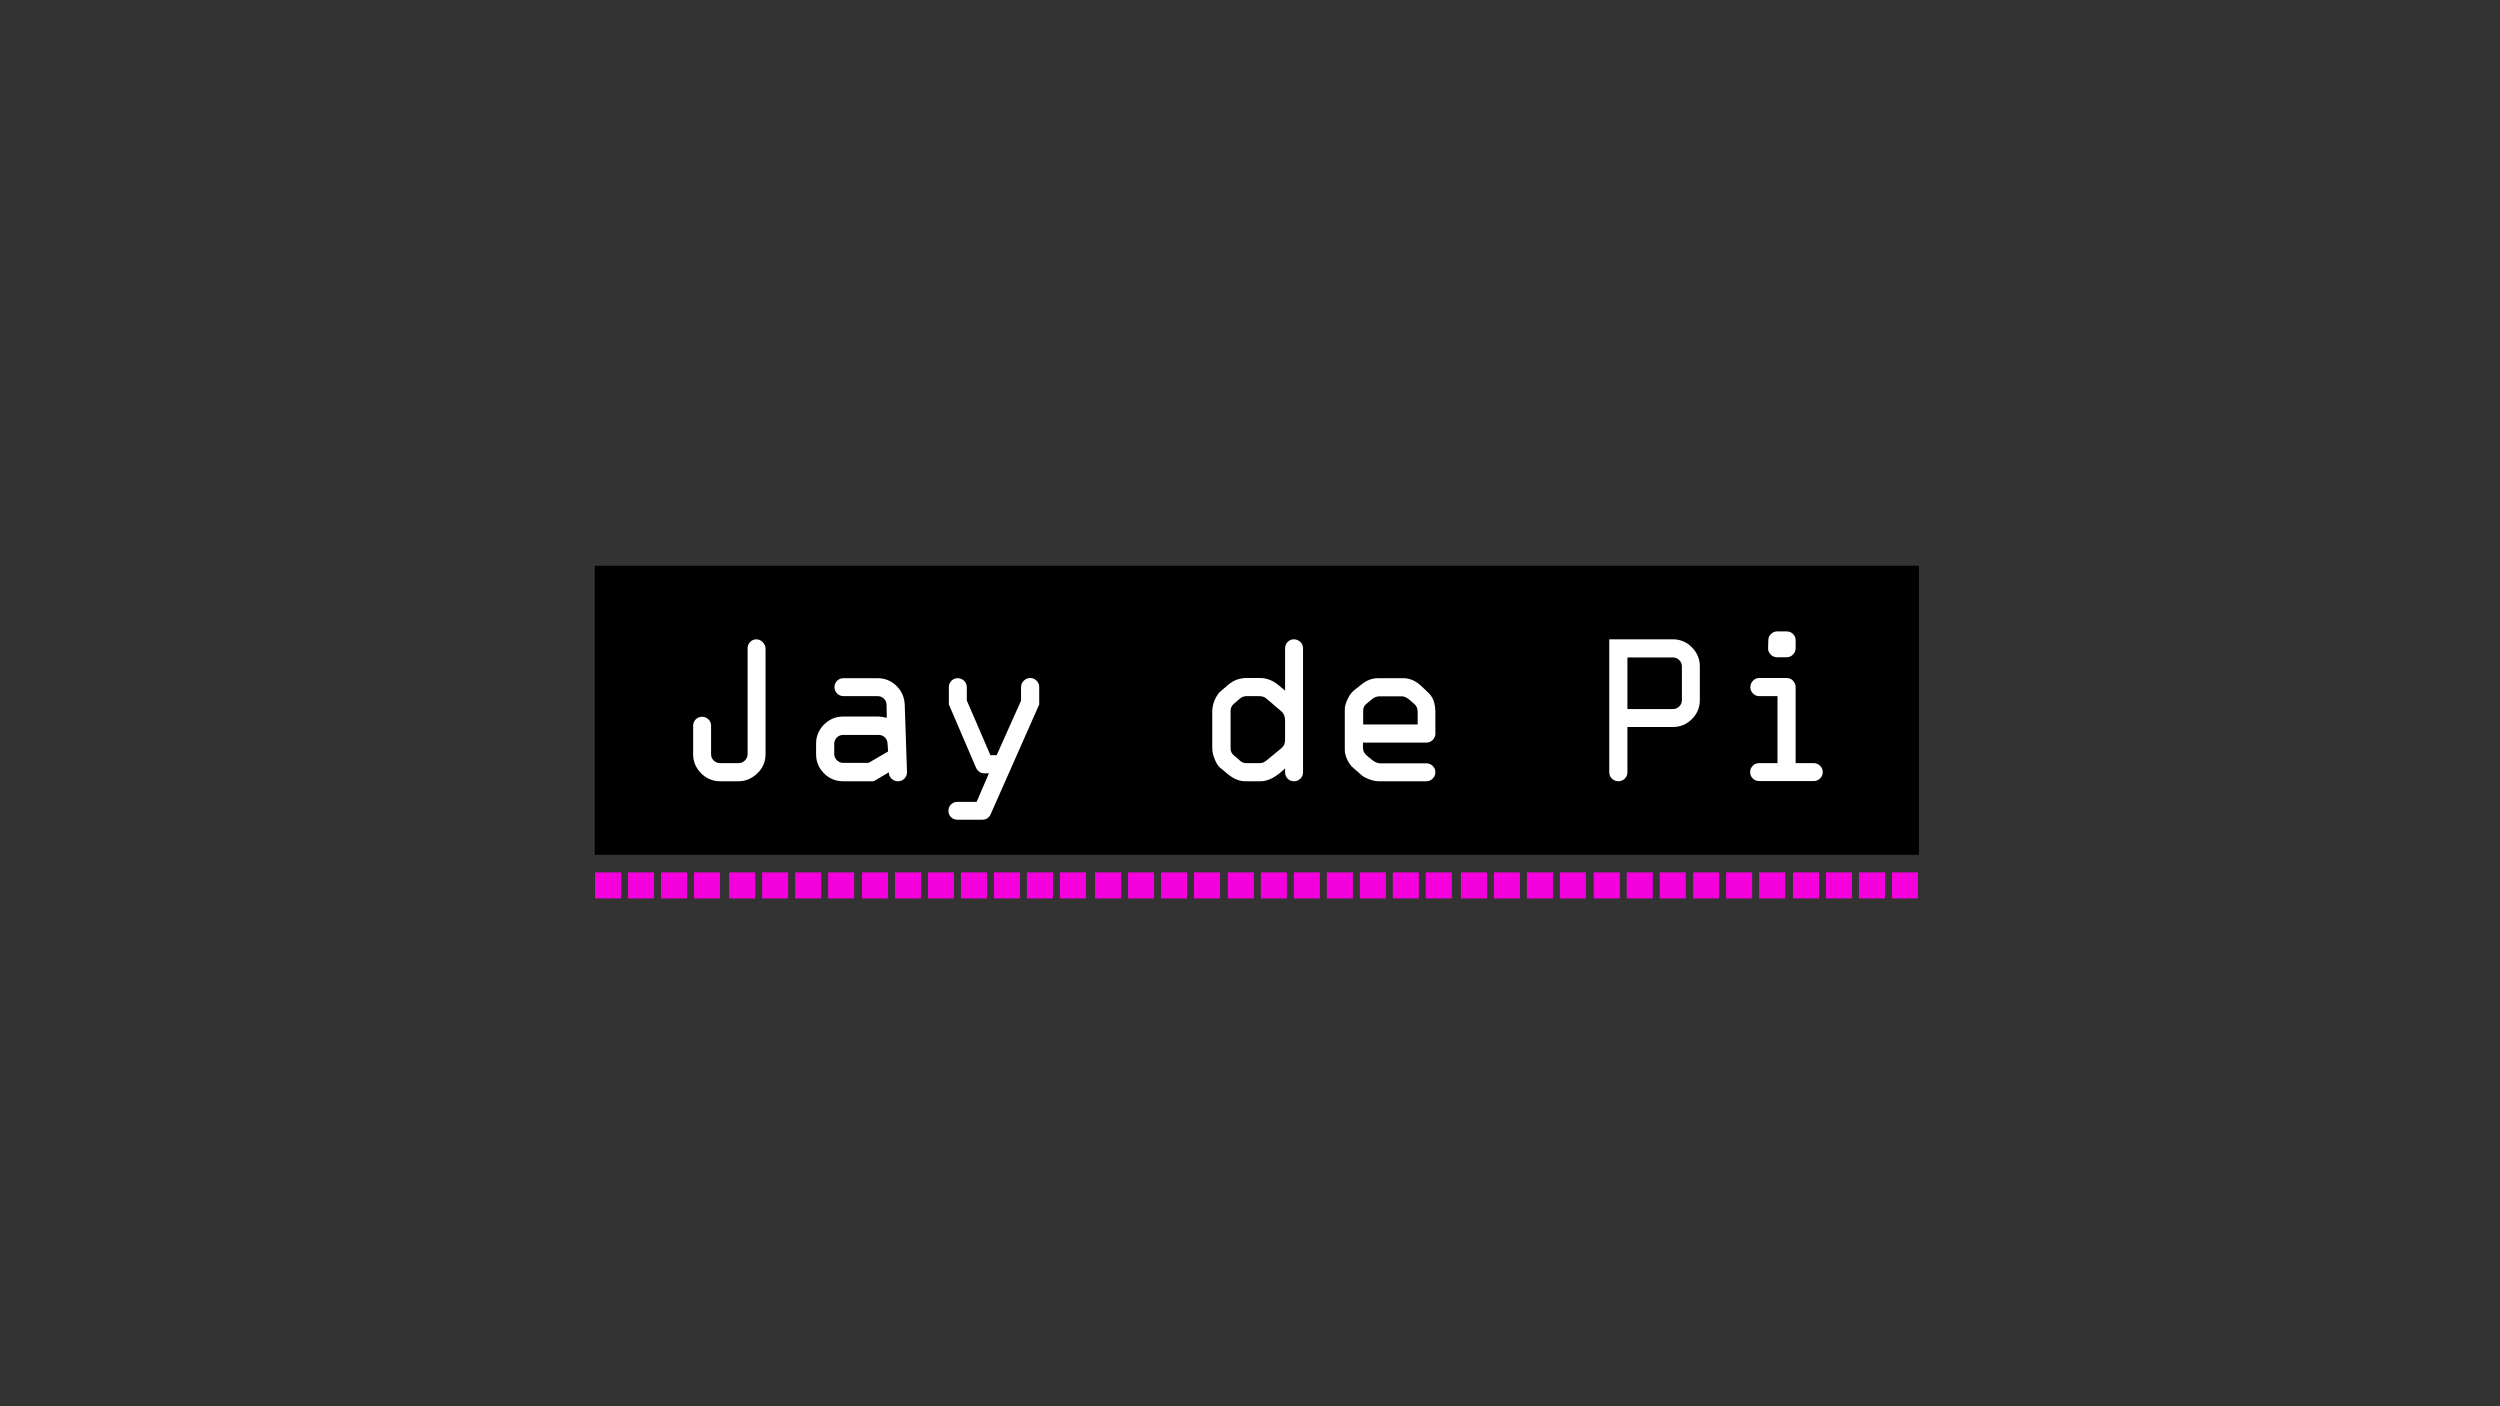 <?xml version="1.0" encoding="UTF-8"?>
<svg id="blob" xmlns="http://www.w3.org/2000/svg" viewBox="0 0 1920 1080">
  <rect x="0" y="0" width="1920" height="1080" fill="#333333" stroke="none"/>
  <defs>
    <style>
      .cls-1 {
        fill: #fff;
      }

      .cls-2 {
        fill: #f400dc;
      }
    </style>
  </defs>
  <rect x="456.75" y="434.5" width="1017" height="222"/>
  <g id="titel-name">
    <path id="j" class="cls-1" d="m532.33,579.18v-21.82c0-1.91.67-3.54,2.01-4.88,1.34-1.34,2.97-2.01,4.88-2.01s3.54.67,4.88,2.01c1.34,1.34,2.01,2.97,2.01,4.88v21.98c0,1.86.68,3.45,2.05,4.76,1.37,1.31,3.04,1.97,5,1.97h13.95c1.91,0,3.57-.67,4.96-2.01,1.39-1.34,2.09-2.97,2.09-4.88v-81.29c0-1.91.66-3.54,1.97-4.88,1.31-1.34,2.9-2.01,4.76-2.01s3.5.74,4.92,2.21c1.42,1.48,2.13,3.15,2.13,5v80.96c0,5.8-2.11,10.72-6.32,14.77-4.21,4.05-9.05,6.07-14.52,6.07h-13.95c-5.74,0-10.65-2.05-14.72-6.15-4.07-4.1-6.11-9-6.11-14.68Z"/>
    <path id="a" class="cls-1" d="m647.61,550.3h27.03c1.48,0,3.61.33,6.41.98l-.16-9.76c0-1.91-.67-3.54-2.01-4.88-1.34-1.34-2.97-2.01-4.89-2.01h-26.22c-1.86,0-3.48-.68-4.85-2.05-1.37-1.37-2.05-2.98-2.05-4.84s.67-3.54,2.01-4.88c1.34-1.34,2.97-2.01,4.89-2.01h26.21c5.7,0,10.56,2,14.58,5.99,4.03,3.99,6.12,8.89,6.29,14.68l1.72,51.6c0,1.92-.68,3.54-2.05,4.88-1.37,1.34-2.98,2.01-4.84,2.01-1.97,0-3.64-.67-5-2.01-1.37-1.34-2.05-2.97-2.05-4.88l-11.67,6.89h-23.33c-5.81,0-10.73-2.02-14.79-6.07-4.05-4.05-6.08-8.97-6.08-14.77v-8.04c0-5.74,2.04-10.65,6.12-14.72,4.08-4.07,9-6.11,14.75-6.11Zm34.46,26.82l-.41-5.82c-.06-1.97-.74-3.61-2.05-4.92-1.31-1.31-2.93-1.97-4.84-1.97h-27.18c-1.92,0-3.55.67-4.89,2.01-1.34,1.34-2.01,2.97-2.01,4.88v7.71c0,1.86.68,3.47,2.05,4.84,1.37,1.37,2.98,2.05,4.84,2.05h19.46l15.03-8.78Z"/>
    <path id="y" class="cls-1" d="m798.11,541.03l-37.15,84.01c-1.26,3-3.45,4.5-6.56,4.5h-19.12c-1.91,0-3.54-.66-4.88-1.97s-2.01-2.95-2.01-4.92.67-3.53,2.01-4.84c1.34-1.31,2.97-1.97,4.88-1.97h14.77l9.43-21.9h-3.36c-3.12,0-5.37-1.61-6.74-4.83l-20.65-48.08v-13.29c0-1.91.66-3.54,1.97-4.88,1.31-1.34,2.9-2.01,4.76-2.01s3.57.67,4.96,2.01c1.39,1.34,2.09,2.97,2.09,4.88v10.26s18.13,42,18.13,42h4.79l18.72-41.85.03-10.57c0-1.8.7-3.4,2.09-4.79,1.39-1.39,3.05-2.09,4.96-2.09s3.47.68,4.84,2.05c1.37,1.37,2.05,2.98,2.05,4.84v13.45Z"/>
    <path id="d" class="cls-1" d="m986.95,530.45v-32.57c0-1.91.66-3.54,1.97-4.88,1.31-1.34,2.9-2.01,4.76-2.01s3.57.67,4.96,2.01c1.39,1.34,2.09,2.97,2.09,4.88v95.24c0,1.92-.68,3.54-2.05,4.88-1.37,1.34-2.98,2.01-4.84,2.01-1.97,0-3.61-.67-4.92-2.01-1.31-1.34-1.97-2.97-1.97-4.88v-3.04c-6.73,6.62-13.02,9.93-18.87,9.93h-11.73c-4.7,0-9.41-2.02-14.11-6.07l-5.74-4.84c-1.31-1.26-2.56-3.36-3.73-6.32-1.18-2.95-1.76-5.71-1.76-8.29v-28.05c0-3.12.66-6.14,1.97-9.06,1.31-2.92,2.84-5.13,4.59-6.6l5.66-4.84c4.05-3.5,8.8-5.25,14.27-5.25h9.93c5.41,0,10.34,1.92,14.77,5.74l4.76,4.02Zm-20.02,4.18h-9.6c-2.02,0-3.86.74-5.5,2.21l-4.43,3.86c-1.53,1.37-2.3,3.12-2.3,5.25v29.2c0,1.92.9,3.64,2.71,5.17l4.51,3.86c1.42,1.26,2.92,1.89,4.51,1.89h11.24c1.48,0,3.23-.85,5.25-2.54l10.91-9.02c1.8-1.58,2.71-3.55,2.71-5.91v-14.93c0-3.33-.96-5.8-2.87-7.38l-11.24-9.6c-1.48-1.37-3.45-2.05-5.91-2.05Z"/>
    <path id="e" class="cls-1" d="m1102.37,546.78v16.65c0,1.86-.68,3.47-2.05,4.84-1.37,1.37-2.98,2.05-4.84,2.05h-48.73v4.02c0,2.35,1.01,4.35,3.04,5.99l4.02,3.36c2.19,1.7,4.27,2.54,6.23,2.54h35.44c1.86,0,3.47.67,4.84,2.01,1.37,1.34,2.05,2.97,2.05,4.88s-.7,3.47-2.09,4.84c-1.39,1.37-2.99,2.05-4.8,2.05h-36.34c-2.41,0-4.94-.5-7.59-1.52-2.65-1.01-4.61-2.06-5.87-3.16l-6.15-5.41c-1.92-1.53-3.51-3.66-4.8-6.4-1.29-2.73-1.93-5.25-1.93-7.55v-31.58c0-1.8.7-4.24,2.09-7.3,1.39-3.06,3.16-5.44,5.29-7.14l5.74-4.51c3.77-3.06,7.96-4.59,12.55-4.59h19.36c4.87,0,9.46,2.02,13.78,6.07l5.17,4.92c3.72,3.34,5.58,8.31,5.58,14.93Zm-55.45-1.07v10.66h41.84v-9.6c0-2.57-.79-4.54-2.38-5.91l-4.02-3.53c-2.08-1.69-3.94-2.54-5.58-2.54h-17.31c-2.13,0-4.07.74-5.82,2.21l-4.02,3.36c-1.8,1.37-2.71,3.15-2.71,5.33Z"/>
    <path id="p" class="cls-1" d="m1235.91,593.12v-102.13h48.89c5.63,0,10.49,2.05,14.56,6.15,4.07,4.1,6.11,9,6.11,14.68v25.84c0,5.69-2.02,10.56-6.07,14.6-4.05,4.05-8.91,6.07-14.6,6.07h-34.95v34.78c0,1.92-.67,3.54-2.01,4.88-1.34,1.34-2.97,2.01-4.88,2.01s-3.64-.67-5-2.01c-1.37-1.34-2.05-2.97-2.05-4.88Zm13.95-48.56h34.95c1.86,0,3.47-.67,4.84-2.01,1.37-1.34,2.05-2.97,2.05-4.88v-25.84c0-1.91-.68-3.54-2.05-4.88-1.37-1.34-2.98-2.01-4.84-2.01h-34.95v39.62Z"/>
    <path id="i" class="cls-1" d="m1393,599.85h-42c-1.92,0-3.54-.67-4.88-2.01-1.34-1.34-2.01-2.97-2.01-4.88s.67-3.47,2.01-4.84c1.34-1.37,2.97-2.05,4.88-2.05h14.11v-51.43h-13.95c-1.92,0-3.54-.68-4.88-2.05-1.34-1.37-2.01-2.98-2.01-4.84s.67-3.57,2.01-4.96c1.34-1.39,2.97-2.09,4.88-2.09h21c1.91,0,3.54.7,4.88,2.09,1.34,1.39,2.01,3.05,2.01,4.96v58.32h13.78c1.91,0,3.57.67,4.96,2.01,1.39,1.34,2.09,2.97,2.09,4.88s-.68,3.54-2.05,4.88c-1.37,1.34-2.98,2.01-4.84,2.01Zm-28.05-114.93h7.22c1.91,0,3.54.67,4.88,2.01,1.34,1.34,2.01,2.97,2.01,4.88v5.91c0,1.92-.67,3.57-2.01,4.96-1.34,1.39-2.97,2.09-4.88,2.09h-7.38c-1.97,0-3.62-.71-4.96-2.13-1.34-1.42-1.98-3.01-1.93-4.76l.16-6.07c0-1.91.67-3.54,2.01-4.88,1.34-1.34,2.97-2.01,4.88-2.01Z"/>
  </g>
  <rect id="r1" class="cls-2" x="457" y="670" width="20" height="20"/>
  <rect id="r2" class="cls-2" x="482.33" y="670" width="20" height="20"/>
  <rect id="r3" class="cls-2" x="507.67" y="670" width="20" height="20"/>
  <rect id="r4" class="cls-2" x="533" y="670" width="20" height="20"/>
  <rect id="r5" class="cls-2" x="560" y="670" width="20" height="20"/>
  <rect id="r6" class="cls-2" x="585.33" y="670" width="20" height="20"/>
  <rect id="r7" class="cls-2" x="610.67" y="670" width="20" height="20"/>
  <rect id="r8" class="cls-2" x="636" y="670" width="20" height="20"/>
  <rect id="r9" class="cls-2" x="662" y="670" width="20" height="20"/>
  <rect id="r10" class="cls-2" x="687.33" y="670" width="20" height="20"/>
  <rect id="r11" class="cls-2" x="712.67" y="670" width="20" height="20"/>
  <rect id="r12" class="cls-2" x="738" y="670" width="20" height="20"/>
  <rect id="r13" data-name="13" class="cls-2" x="763.33" y="670" width="20" height="20"/>
  <rect id="r14" class="cls-2" x="788.67" y="670" width="20" height="20"/>
  <rect id="r15" class="cls-2" x="814" y="670" width="20" height="20"/>
  <rect id="r16" class="cls-2" x="841" y="670" width="20" height="20"/>
  <rect id="r17" class="cls-2" x="866.33" y="670" width="20" height="20"/>
  <rect id="r18" class="cls-2" x="891.67" y="670" width="20" height="20"/>
  <rect id="r19" class="cls-2" x="917" y="670" width="20" height="20"/>
  <rect id="r20" class="cls-2" x="943" y="670" width="20" height="20"/>
  <rect id="r21" class="cls-2" x="968.33" y="670" width="20" height="20"/>
  <rect id="r22" class="cls-2" x="993.67" y="670" width="20" height="20"/>
  <rect id="r23" class="cls-2" x="1019" y="670" width="20" height="20"/>
  <rect id="r24" class="cls-2" x="1044.33" y="670" width="20" height="20"/>
  <rect id="r25" class="cls-2" x="1069.67" y="670" width="20" height="20"/>
  <rect id="r26" class="cls-2" x="1095" y="670" width="20" height="20"/>
  <rect id="r27" class="cls-2" x="1122" y="670" width="20" height="20"/>
  <rect id="r28" class="cls-2" x="1147.33" y="670" width="20" height="20"/>
  <rect id="r29" class="cls-2" x="1172.67" y="670" width="20" height="20"/>
  <rect id="r30" class="cls-2" x="1198" y="670" width="20" height="20"/>
  <rect id="r31" class="cls-2" x="1224" y="670" width="20" height="20"/>
  <rect id="r32" class="cls-2" x="1249.33" y="670" width="20" height="20"/>
  <rect id="r33" class="cls-2" x="1274.67" y="670" width="20" height="20"/>
  <rect id="r34" class="cls-2" x="1300.33" y="670" width="20" height="20"/>
  <rect id="r35" class="cls-2" x="1325.67" y="670" width="20" height="20"/>
  <rect id="r36" class="cls-2" x="1351" y="670" width="20" height="20"/>
  <rect id="r37" class="cls-2" x="1377" y="670" width="20" height="20"/>
  <rect id="r38" class="cls-2" x="1402.33" y="670" width="20" height="20"/>
  <rect id="r39" class="cls-2" x="1427.67" y="670" width="20" height="20"/>
  <rect id="r40" class="cls-2" x="1453" y="670" width="20" height="20"/>
</svg>